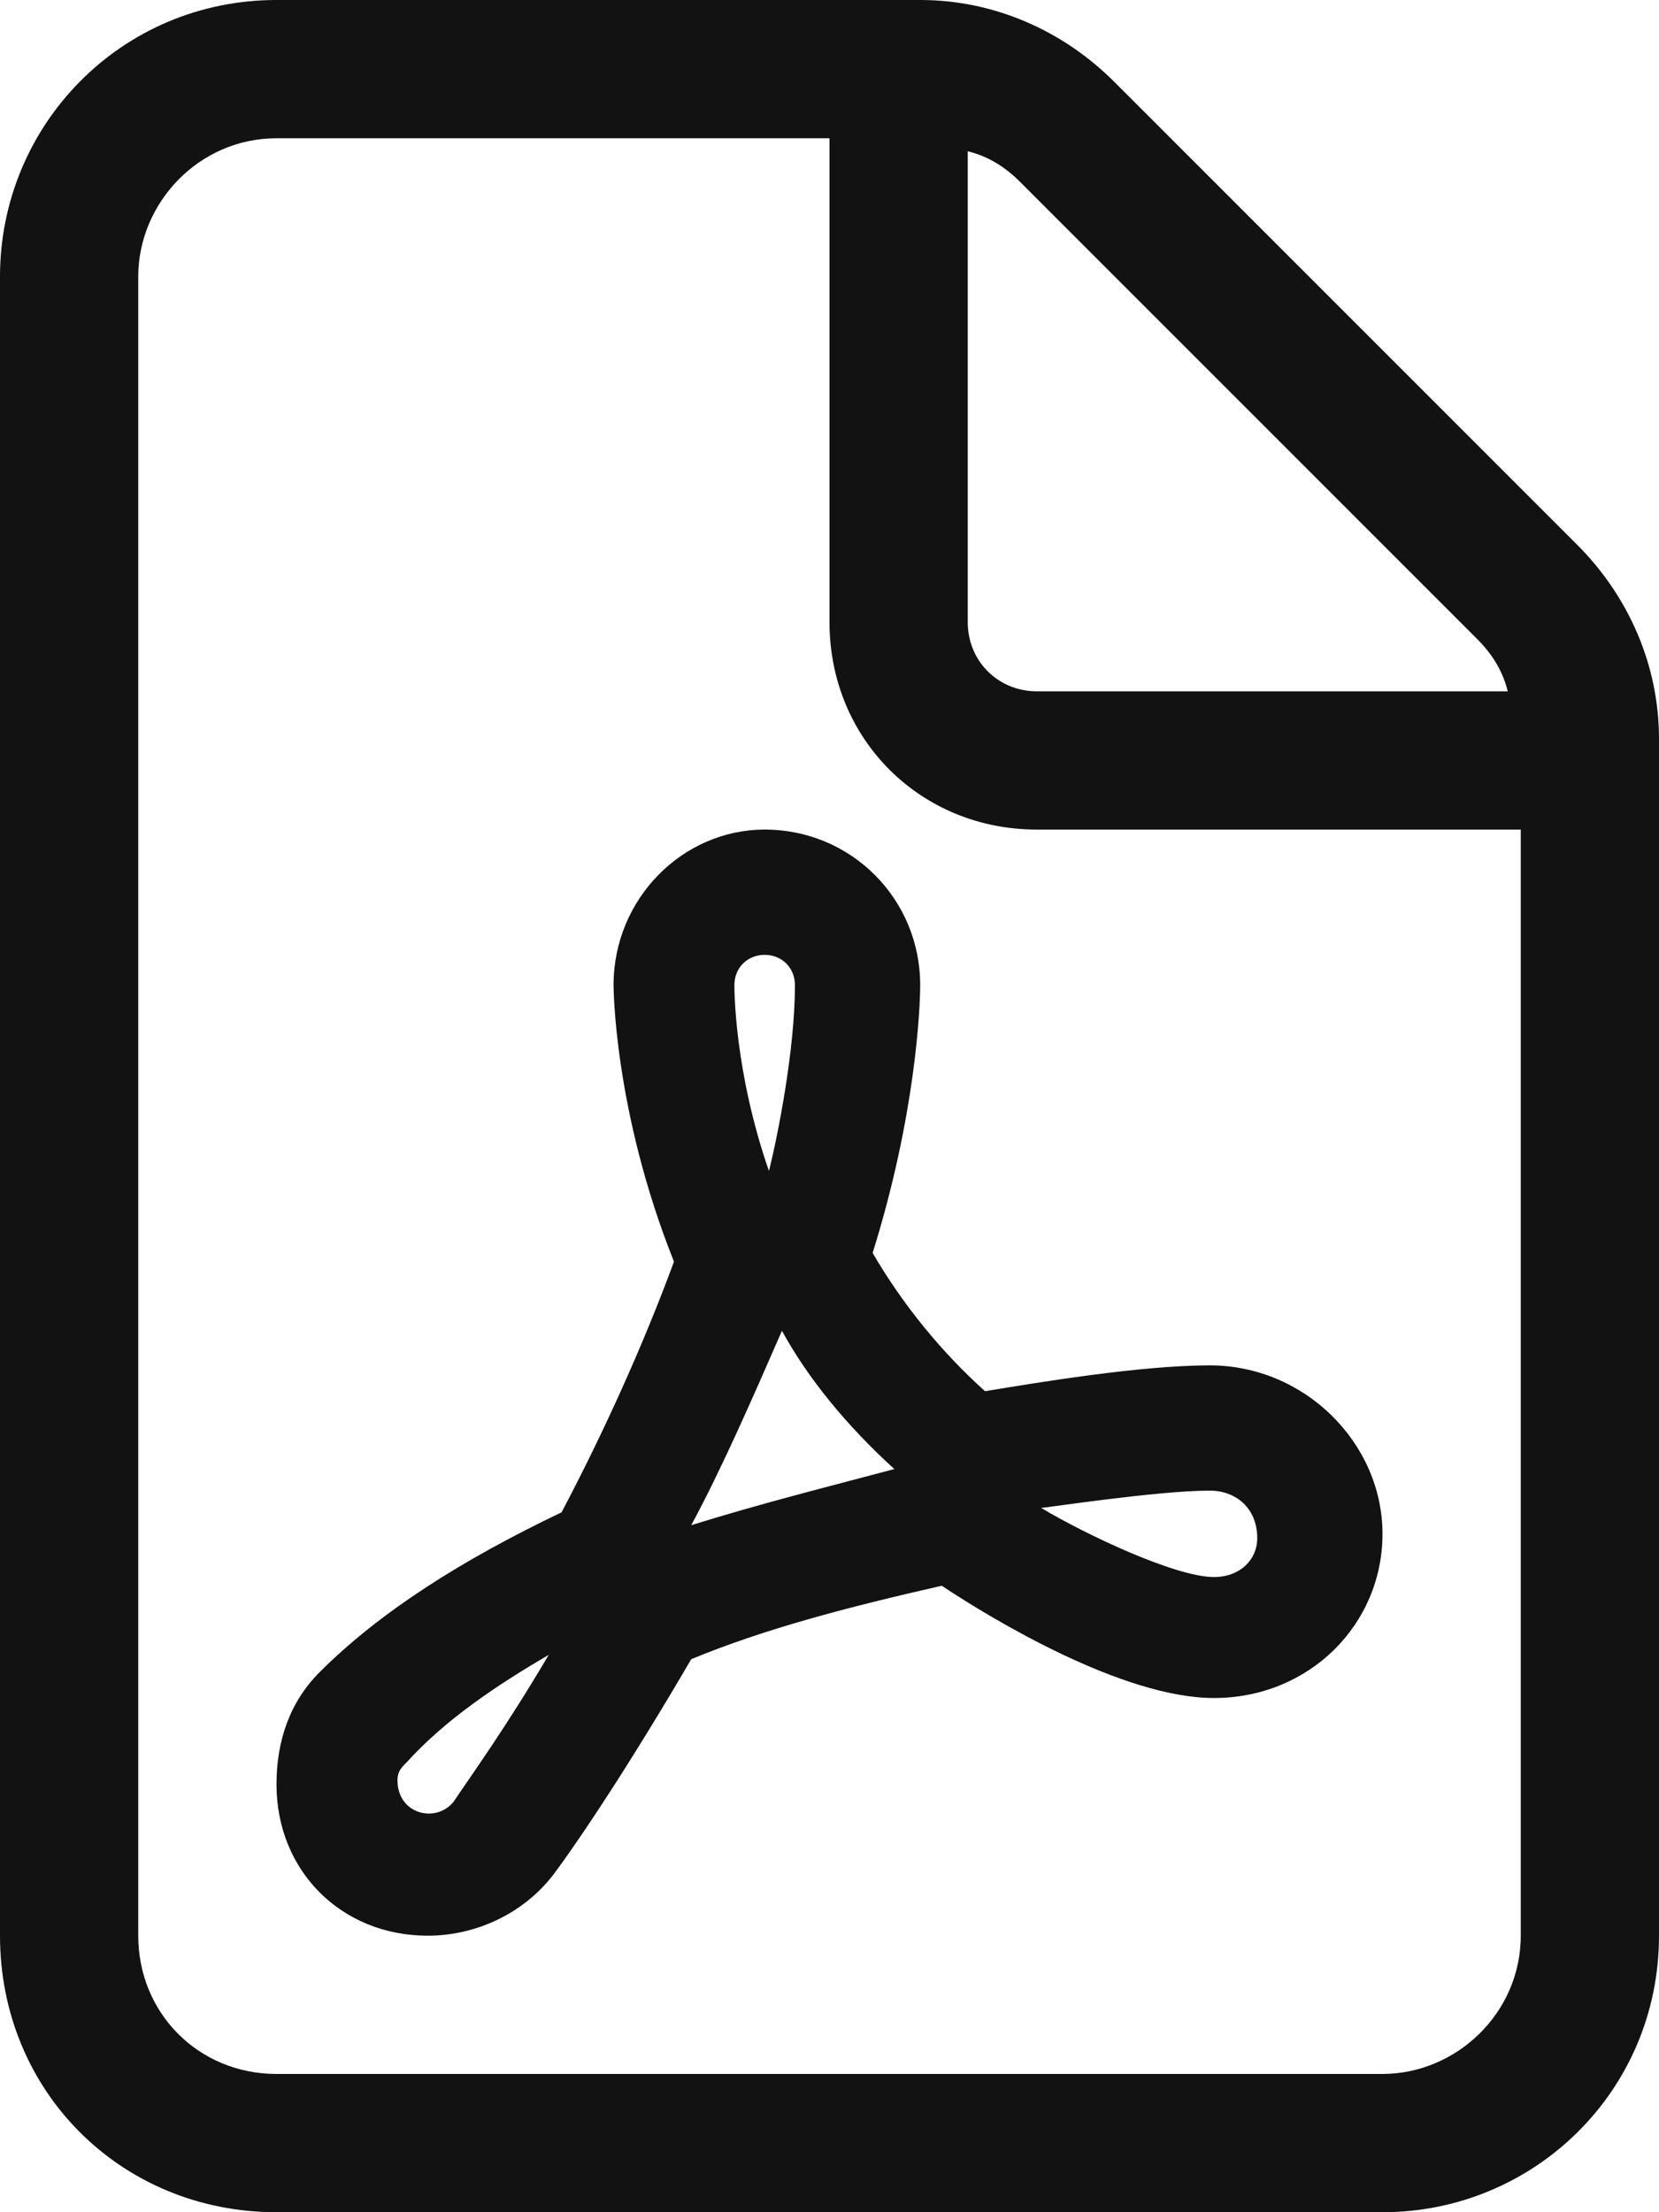 <svg width="12" height="16" viewBox="0 0 12 16" fill="none" xmlns="http://www.w3.org/2000/svg">
<path d="M11.406 3.938L8.062 0.594C7.688 0.219 7.188 0 6.656 0H2C0.875 0 0 0.906 0 2V14C0 15.125 0.875 16 2 16H10C11.094 16 12 15.125 12 14V5.344C12 4.812 11.781 4.312 11.406 3.938ZM7 1.094C7.125 1.125 7.25 1.188 7.375 1.312L10.688 4.625C10.812 4.75 10.875 4.875 10.906 5H7.5C7.219 5 7 4.781 7 4.5V1.094ZM11 14C11 14.562 10.531 15 10 15H2C1.438 15 1 14.562 1 14V2C1 1.469 1.438 1 2 1H6V4.5C6 5.344 6.656 6 7.5 6H11V14ZM6.312 9.062C6.625 8.062 6.656 7.281 6.656 7.125C6.656 6.5 6.156 6 5.531 6C4.938 6 4.438 6.5 4.438 7.125C4.438 7.125 4.438 8.031 4.875 9.125C4.656 9.719 4.375 10.344 4.062 10.938C3.344 11.281 2.75 11.656 2.312 12.094C2.094 12.312 2 12.594 2 12.906C2 13.531 2.469 14 3.094 14C3.438 14 3.781 13.844 4 13.562C4.188 13.312 4.562 12.75 5 12C5.531 11.781 6.125 11.625 6.812 11.469C7.188 11.719 8.125 12.281 8.781 12.281C9.469 12.281 10 11.75 10 11.094C10 10.438 9.438 9.875 8.75 9.875C8.25 9.875 7.5 10 7.125 10.062C6.812 9.781 6.531 9.438 6.312 9.062ZM3.281 13.031C3.156 13.188 2.875 13.125 2.875 12.875C2.875 12.812 2.906 12.781 2.938 12.75C3.219 12.438 3.594 12.188 3.969 11.969C3.656 12.5 3.406 12.844 3.281 13.031ZM5.531 6.906C5.656 6.906 5.75 7 5.75 7.125C5.75 7.594 5.625 8.219 5.562 8.469C5.312 7.75 5.312 7.156 5.312 7.125C5.312 7 5.406 6.906 5.531 6.906ZM5 11.031C5.219 10.625 5.438 10.125 5.656 9.625C5.844 9.969 6.125 10.312 6.469 10.625C6 10.75 5.5 10.875 5 11.031ZM8.75 10.781C8.938 10.781 9.094 10.906 9.094 11.125C9.094 11.281 8.969 11.406 8.781 11.406C8.5 11.406 7.844 11.094 7.531 10.906C7.562 10.906 8.375 10.781 8.75 10.781Z" fill="#131212"/>
</svg>
